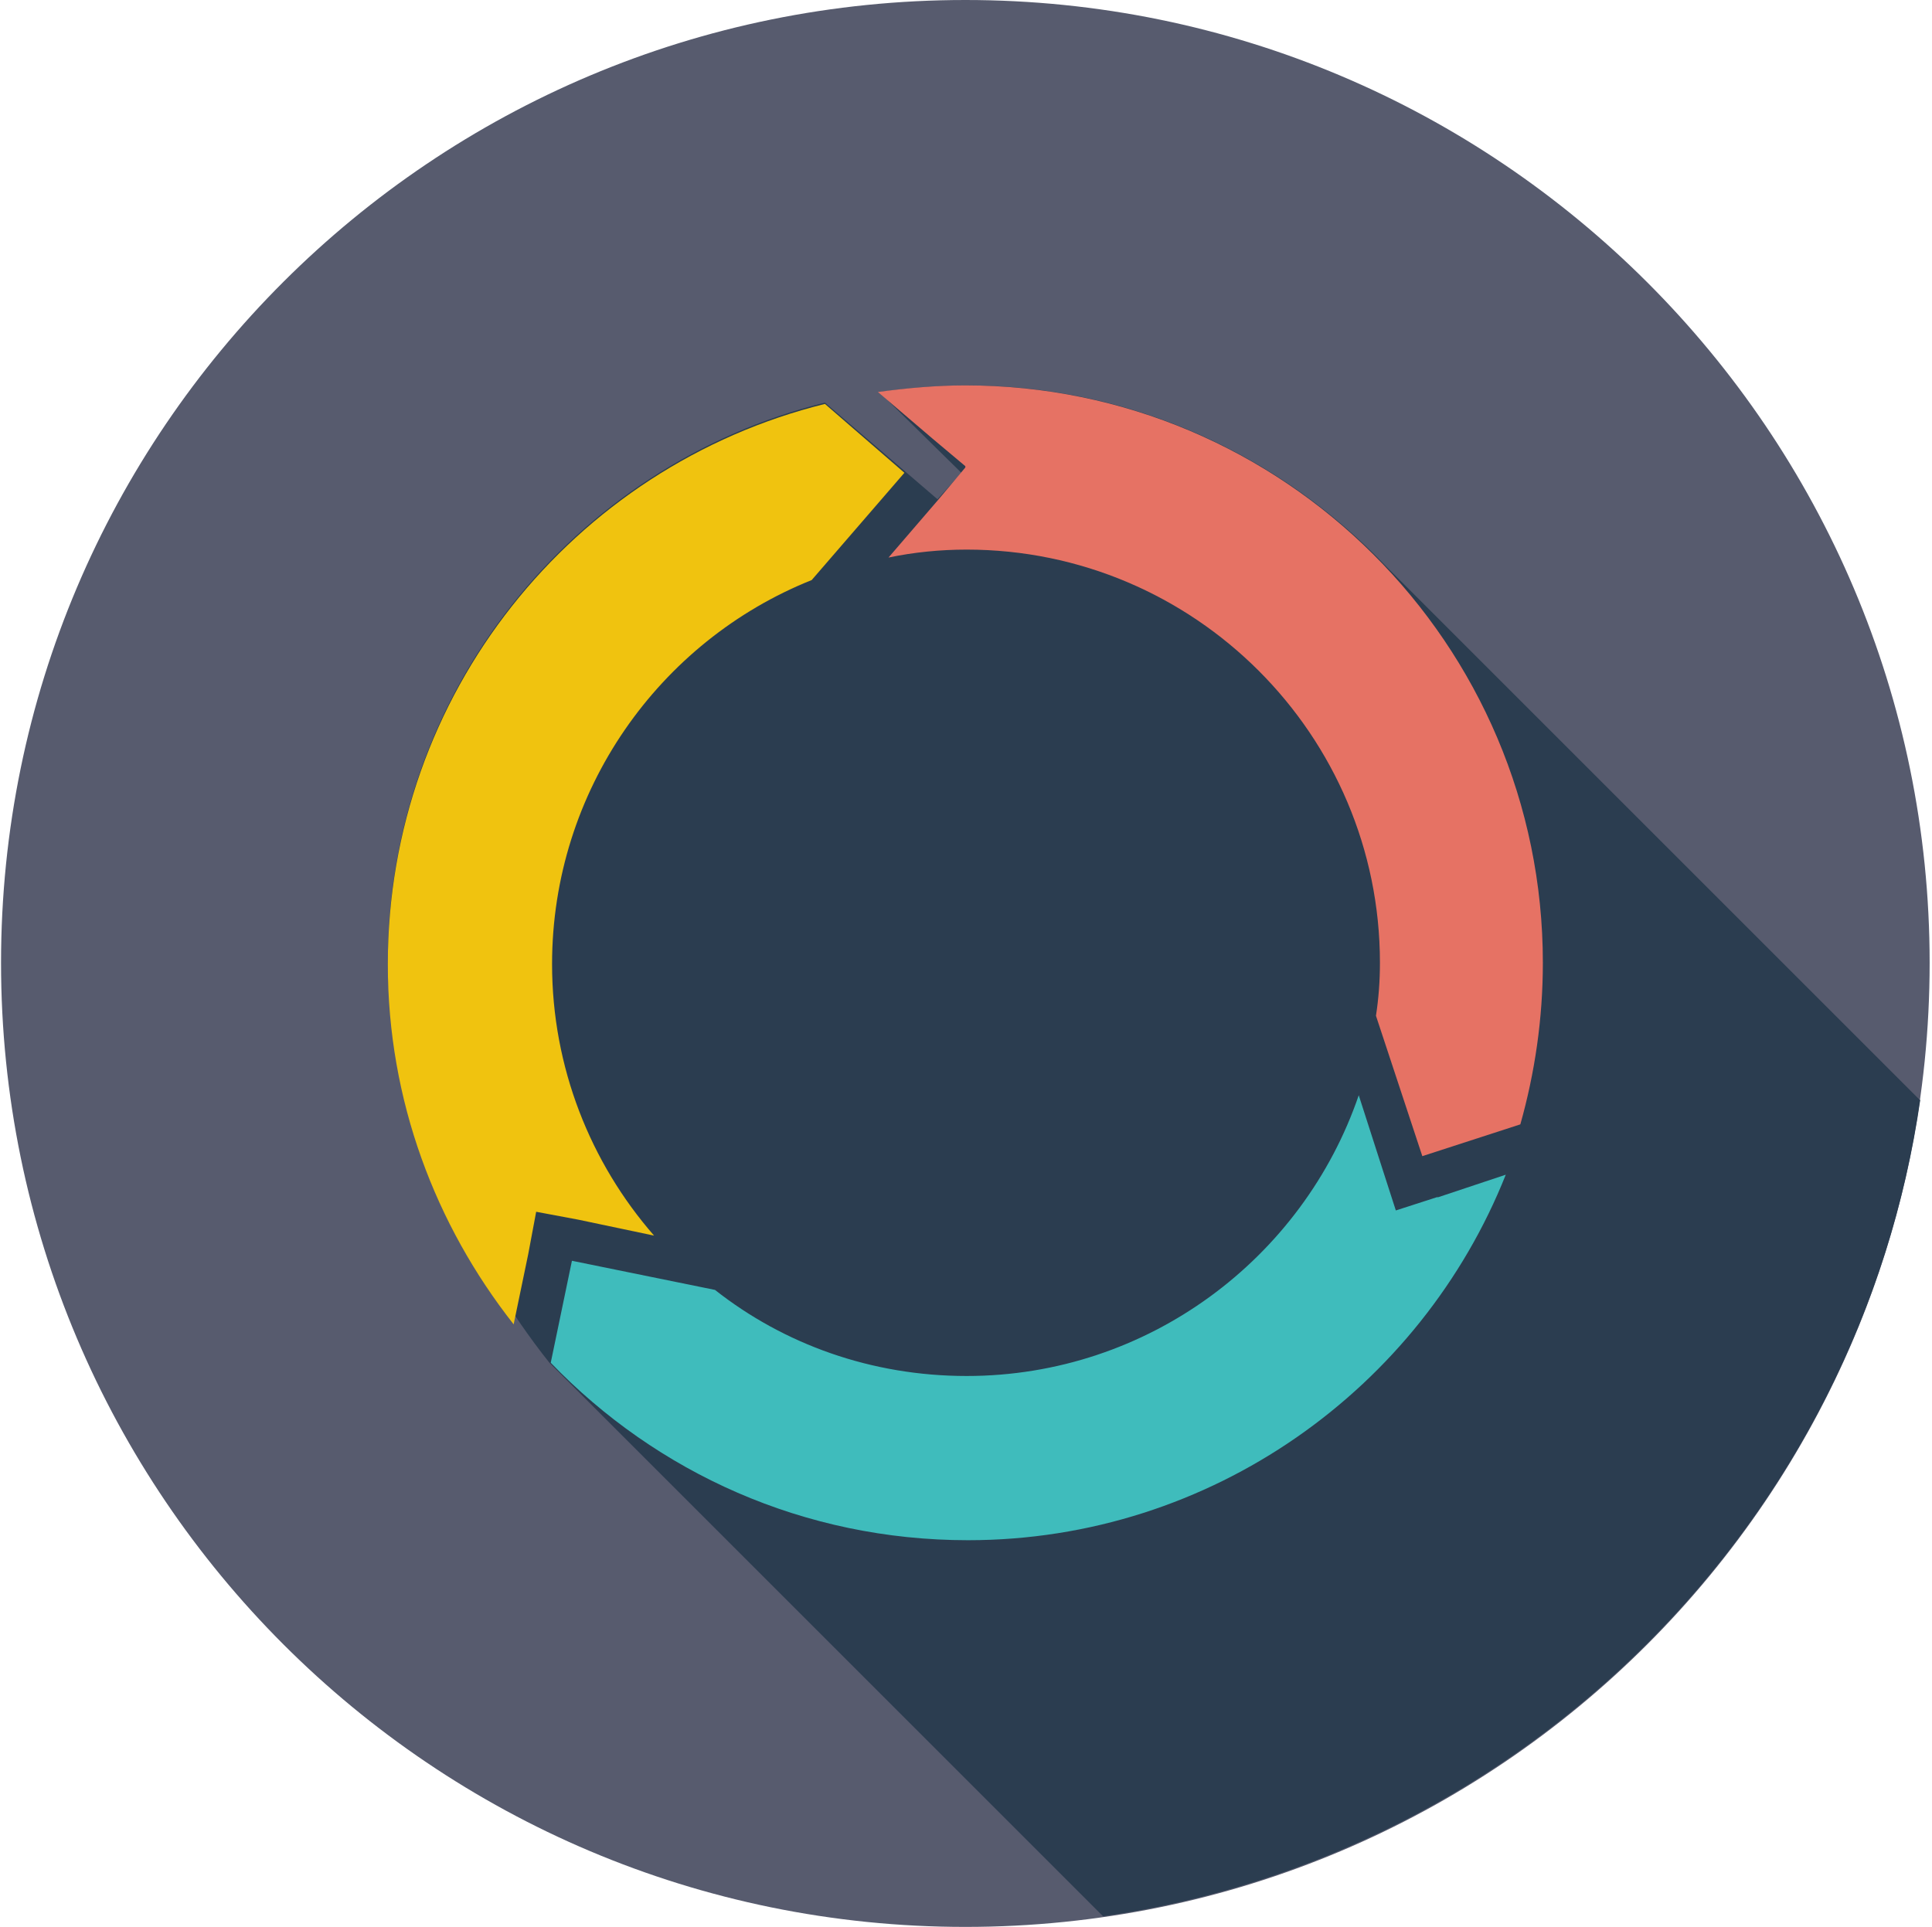 <?xml version="1.0" encoding="UTF-8"?>
<!DOCTYPE svg PUBLIC "-//W3C//DTD SVG 1.1//EN" "http://www.w3.org/Graphics/SVG/1.1/DTD/svg11.dtd">
<!-- Creator: CorelDRAW 2020 (64-Bit) -->
<svg xmlns="http://www.w3.org/2000/svg" xml:space="preserve" width="0.409in" height="0.408in" version="1.1" style="shape-rendering:geometricPrecision; text-rendering:geometricPrecision; image-rendering:optimizeQuality; fill-rule:evenodd; clip-rule:evenodd"
viewBox="0 0 14.55 14.55"
 xmlns:xlink="http://www.w3.org/1999/xlink"
 xmlns:xodm="http://www.corel.com/coreldraw/odm/2003">
 <defs>
  <style type="text/css">
   <![CDATA[
    .fil1 {fill:#2B3D50;fill-rule:nonzero}
    .fil3 {fill:#3FBCBC;fill-rule:nonzero}
    .fil0 {fill:#575B6E;fill-rule:nonzero}
    .fil4 {fill:#E67264;fill-rule:nonzero}
    .fil2 {fill:#F0C30F;fill-rule:nonzero}
   ]]>
  </style>
 </defs>
 <g id="__x0023_Layer_x0020_1">
  <g id="_2313887639952">
   <g>
    <path class="fil0" d="M14.55 7.27c0,4.02 -3.26,7.28 -7.28,7.28 -4.02,0 -7.28,-3.26 -7.28,-7.28 0,-4.02 3.26,-7.27 7.28,-7.27 4.02,0 7.28,3.26 7.28,7.27z"/>
    <path class="fil1" d="M14.48 8.31l-4.03 -4.03c-0.8,-0.84 -1.92,-1.37 -3.17,-1.37 -0.22,0 -0.44,0.02 -0.66,0.05l0.62 0.61 -0.18 0.2 -0.85 -0.73c-1.9,0.47 -3.3,2.19 -3.3,4.23 0,1.03 0.63,2.28 1.22,3.02l4.18 4.18c3.19,-0.46 5.71,-2.98 6.17,-6.17z"/>
   </g>
   <path class="fil2" d="M4.03 9.15l0.32 0.06 0.57 0.12c-0.48,-0.55 -0.77,-1.27 -0.77,-2.05 0,-1.31 0.81,-2.44 1.96,-2.9l0.7 -0.81 -0.6 -0.52c-1.9,0.47 -3.3,2.19 -3.3,4.23 0,1.03 0.36,1.97 0.95,2.72l0.11 -0.53 0.06 -0.32z"/>
   <path class="fil3" d="M10.83 9.04l-0.31 0.1 -0.1 -0.31 -0.18 -0.56c-0.42,1.23 -1.59,2.12 -2.96,2.12 -0.72,0 -1.38,-0.24 -1.9,-0.65l-1.08 -0.22 -0.16 0.77c0.8,0.83 1.91,1.34 3.15,1.34 1.84,0 3.42,-1.15 4.06,-2.76l-0.51 0.17z"/>
   <path class="fil4" d="M7.27 3.53l-0.21 0.25 -0.37 0.43c0.19,-0.04 0.39,-0.06 0.59,-0.06 1.72,0 3.12,1.4 3.12,3.12 0,0.14 -0.01,0.27 -0.03,0.4l0.35 1.06 0.74 -0.24c0.11,-0.39 0.17,-0.8 0.17,-1.22 0,-2.41 -1.96,-4.36 -4.36,-4.36 -0.22,0 -0.44,0.02 -0.66,0.05l0.41 0.35 0.25 0.21z"/>
  </g>
 </g>
</svg>
